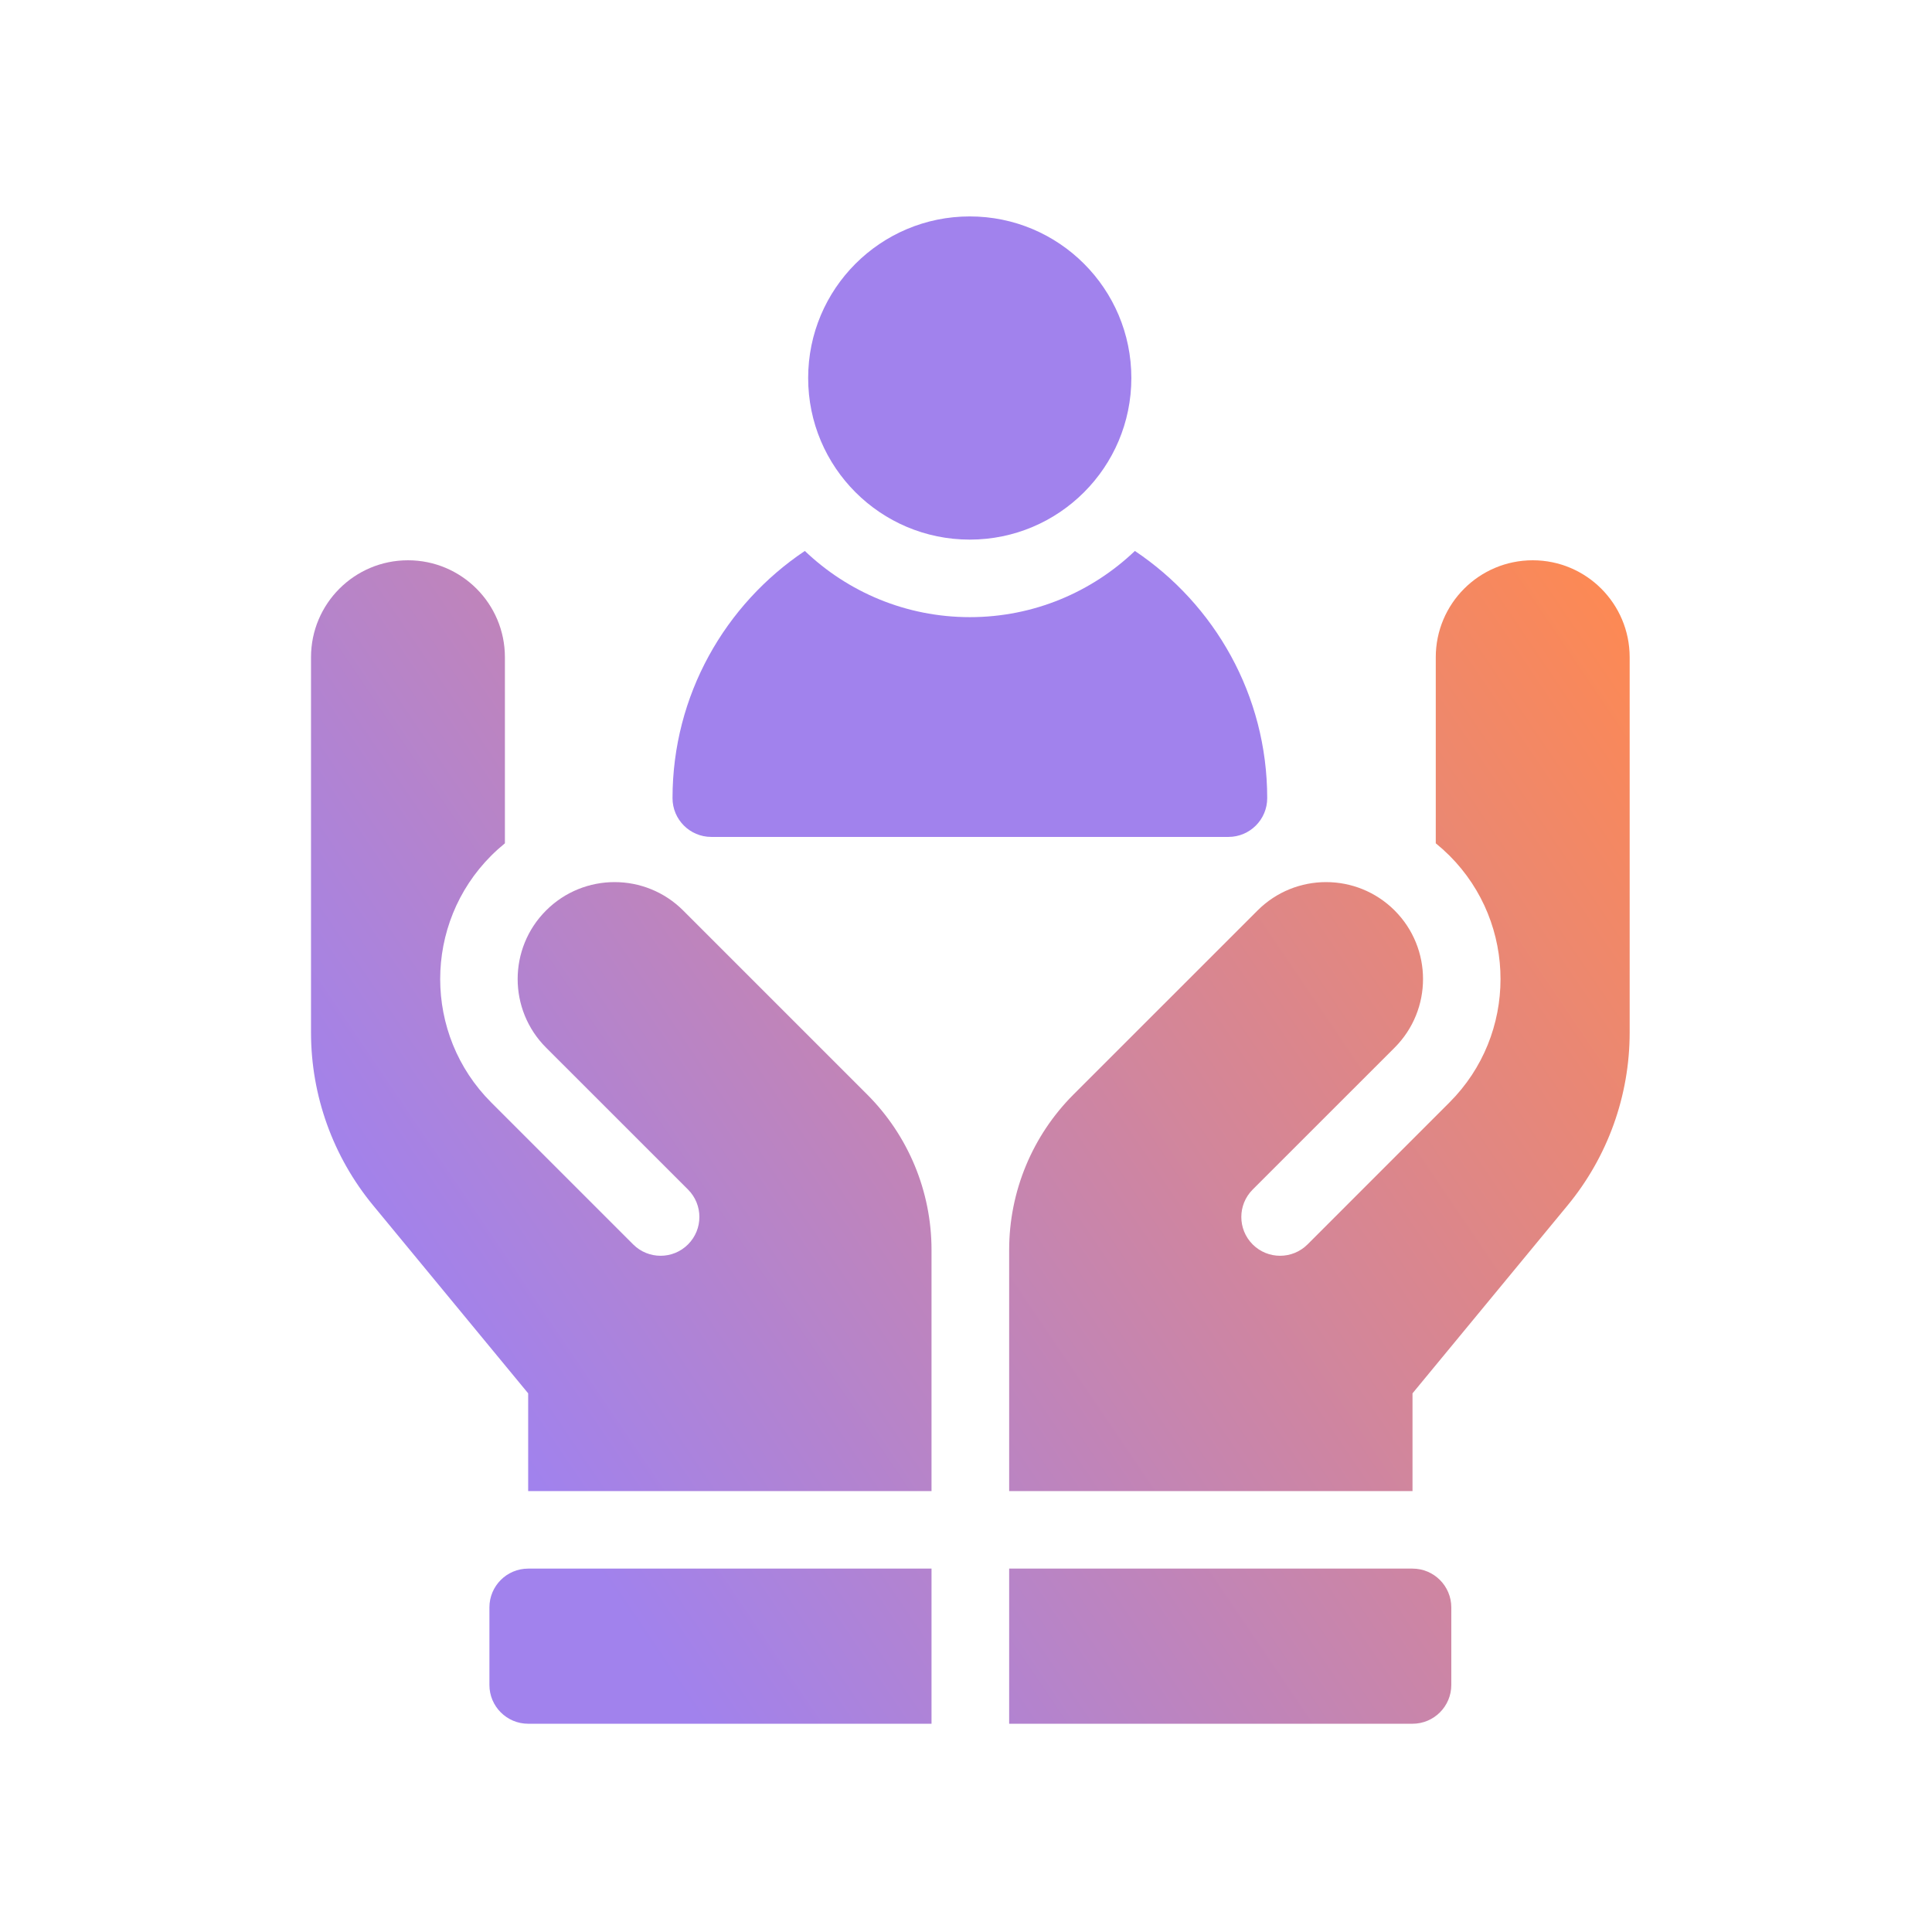 <svg width="53" height="53" viewBox="0 0 53 53" fill="none" xmlns="http://www.w3.org/2000/svg">
<path fill-rule="evenodd" clip-rule="evenodd" d="M39.387 18.03C39.387 16.561 40.578 15.37 42.047 15.37C43.516 15.37 44.706 16.561 44.706 18.03V28.326C44.706 30.056 44.105 31.731 43.004 33.066L38.749 38.223V40.904H27.684V34.287C27.684 32.688 28.319 31.154 29.45 30.024L34.498 24.977C35.536 23.939 37.22 23.939 38.259 24.977C39.297 26.016 39.297 27.7 38.259 28.739L34.364 32.633C33.949 33.049 33.949 33.722 34.364 34.138C34.78 34.553 35.453 34.553 35.869 34.138L39.763 30.243C41.63 28.377 41.63 25.34 39.764 23.473C39.643 23.353 39.517 23.24 39.387 23.134V18.03ZM14.98 24.977C16.018 23.939 17.702 23.939 18.741 24.977L23.788 30.024C24.919 31.154 25.554 32.688 25.554 34.287V40.904H14.489V38.223L10.235 33.066C9.134 31.731 8.532 30.056 8.532 28.326V18.03C8.532 16.561 9.723 15.37 11.192 15.37C12.661 15.37 13.851 16.561 13.851 18.03V23.134C13.721 23.24 13.595 23.353 13.475 23.473C11.609 25.34 11.609 28.377 13.475 30.243L17.37 34.138C17.785 34.553 18.459 34.553 18.874 34.138C19.29 33.722 19.29 33.049 18.875 32.633L14.98 28.739C13.941 27.7 13.941 26.016 14.98 24.977ZM13.426 44.095V46.223C13.426 46.81 13.902 47.287 14.49 47.287H25.554V43.031H14.49C13.902 43.031 13.426 43.508 13.426 44.095ZM27.684 43.031H38.749C39.336 43.031 39.813 43.508 39.813 44.095V46.223C39.813 46.81 39.336 47.287 38.749 47.287H27.684V43.031Z" fill="url(#paint0_linear_1640_810)"/>
<path d="M31.133 15.114C29.955 16.239 28.36 16.93 26.606 16.93C24.852 16.93 23.257 16.239 22.079 15.114C19.892 16.578 18.449 19.071 18.449 21.895C18.449 22.483 18.926 22.959 19.513 22.959H33.699C34.286 22.959 34.763 22.483 34.763 21.895C34.763 19.071 33.32 16.578 31.133 15.114Z" fill="#A182ED"/>
<path d="M26.603 14.803C29.051 14.803 31.036 12.818 31.036 10.37C31.036 7.921 29.051 5.937 26.603 5.937C24.155 5.937 22.17 7.921 22.17 10.37C22.17 12.818 24.155 14.803 26.603 14.803Z" fill="#A182ED"/>
<defs>
<linearGradient id="paint0_linear_1640_810" x1="44.706" y1="15.37" x2="12.404" y2="37.247" gradientUnits="userSpaceOnUse">
<stop stop-color="#FF8950"/>
<stop offset="1" stop-color="#A182ED"/>
</linearGradient>
</defs>
</svg>
